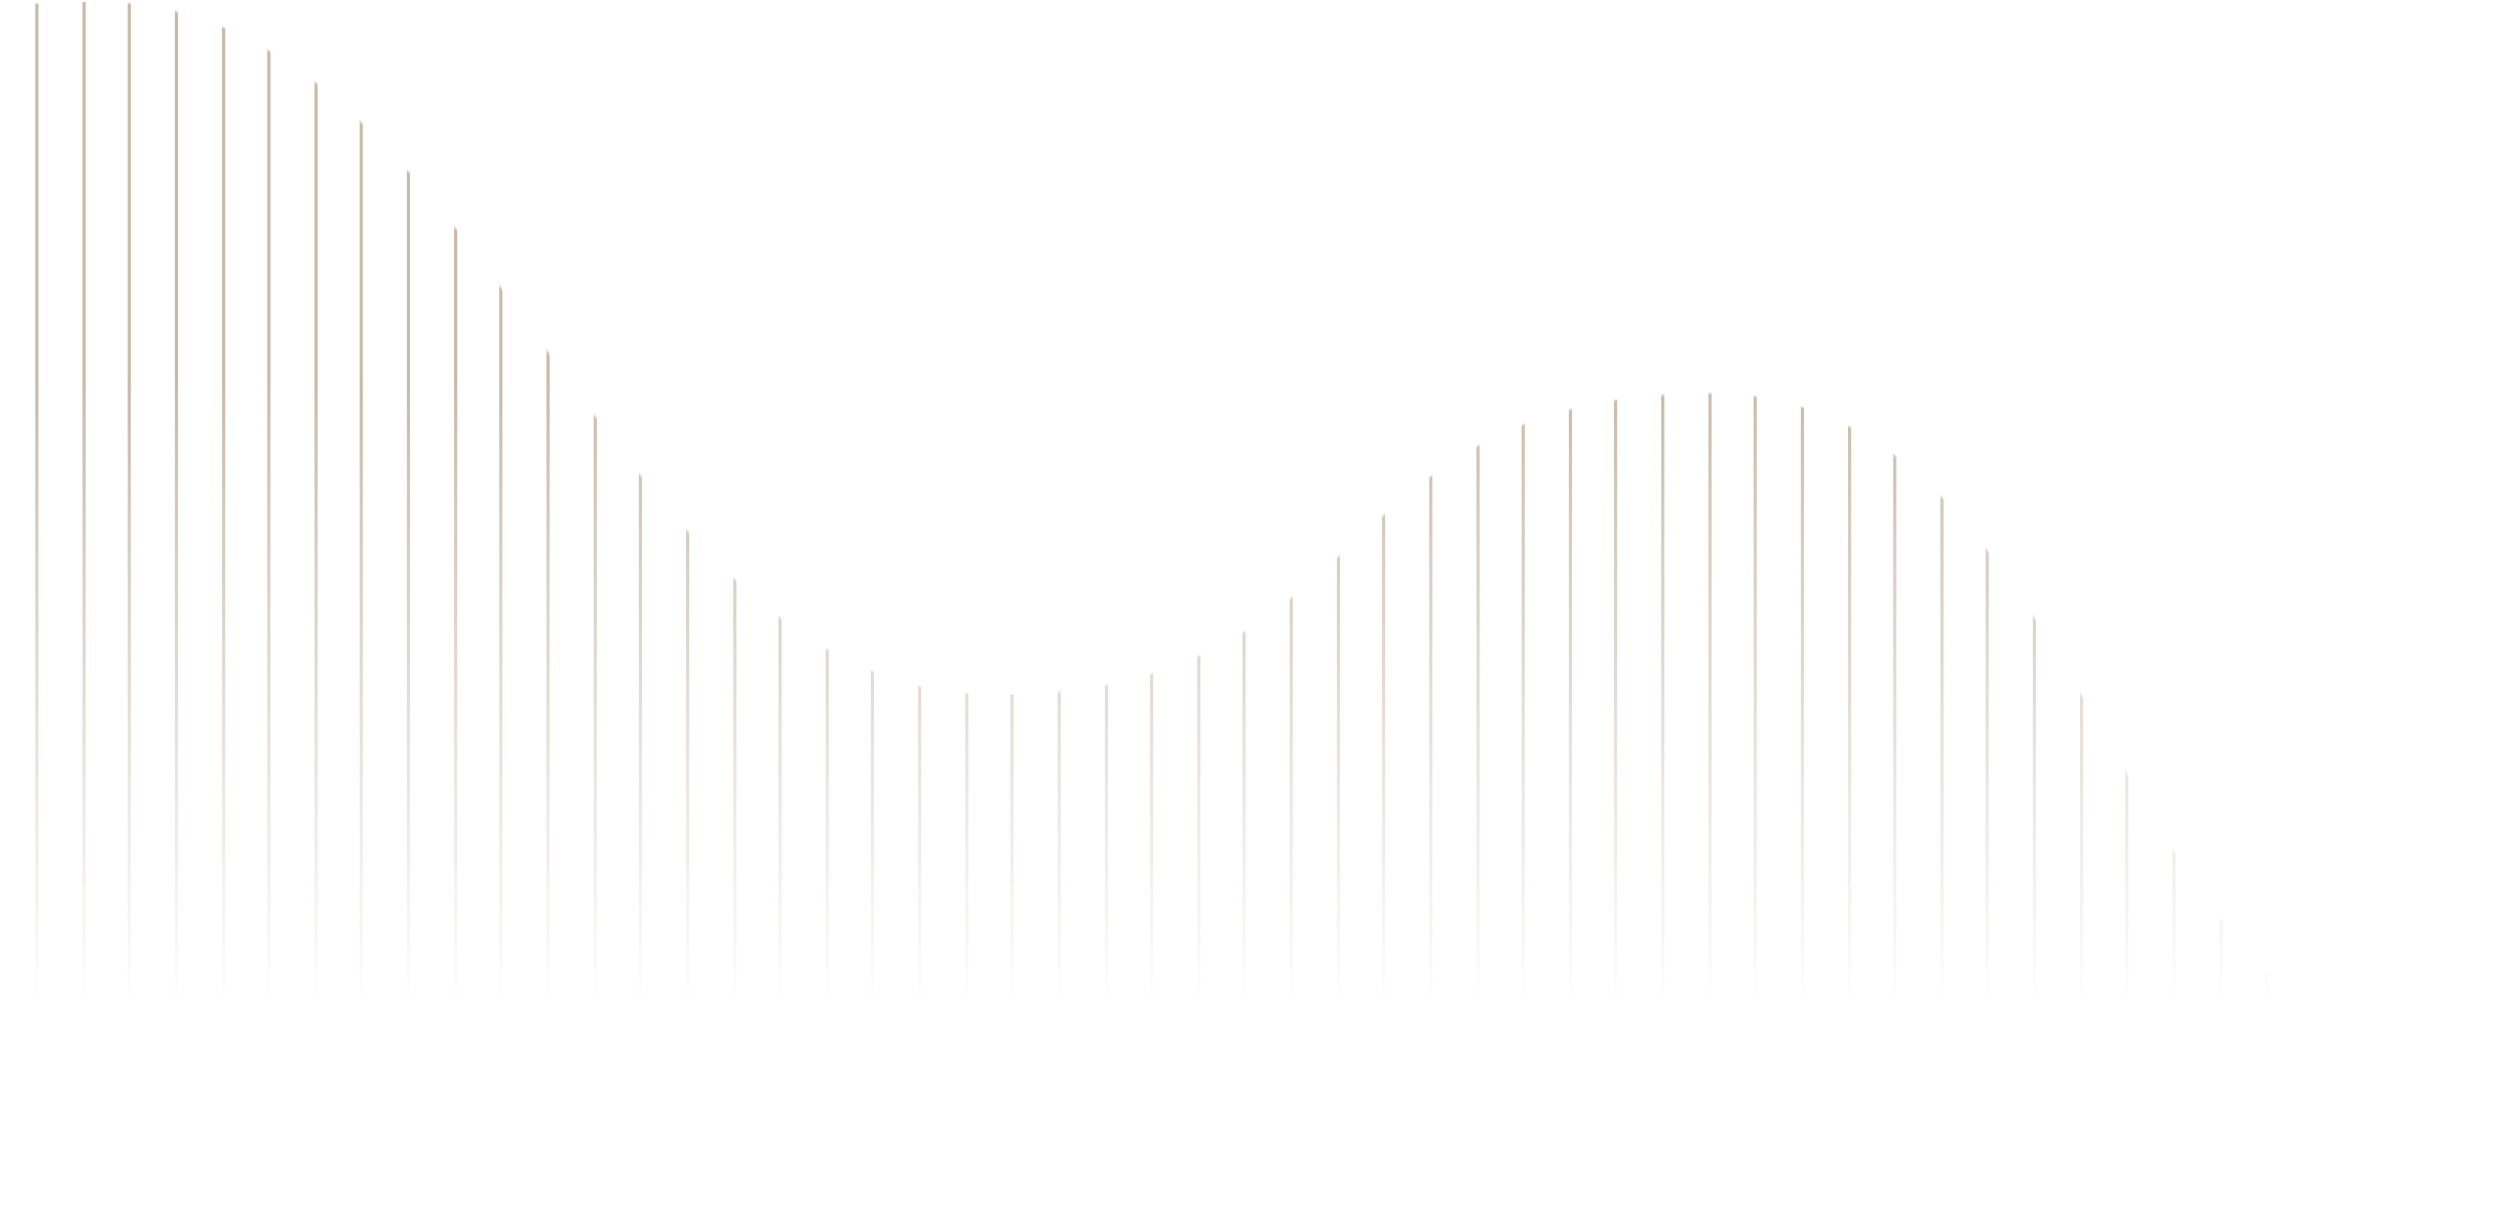 <svg width="1357" height="669" viewBox="0 0 1357 669" fill="none" xmlns="http://www.w3.org/2000/svg">
<g opacity="0.56">
<mask id="mask0_2091_24774" style="mask-type:alpha" maskUnits="userSpaceOnUse" x="-82" y="0" width="1439" height="669">
<path d="M-80.985 668.363V25.825C-48.568 10.703 -6.445 0.902 52.801 0.902C266.485 0.902 325.445 377.127 539.091 377.127C752.736 377.127 715.094 213.499 928.778 213.499C1142.46 213.499 1142.46 585.128 1356.11 585.128V668.363H-81.004H-80.985Z" fill="black"/>
</mask>
<g mask="url(#mask0_2091_24774)">
<path d="M20.012 546.9V0.873" stroke="url(#paint0_linear_2091_24774)" stroke-width="1.711" stroke-miterlimit="10"/>
<path d="M45.641 546.9V0.873" stroke="url(#paint1_linear_2091_24774)" stroke-width="1.711" stroke-miterlimit="10"/>
<path d="M70.156 546.9V0.873" stroke="url(#paint2_linear_2091_24774)" stroke-width="1.711" stroke-miterlimit="10"/>
<path d="M95.785 546.9V0.873" stroke="url(#paint3_linear_2091_24774)" stroke-width="1.711" stroke-miterlimit="10"/>
<path d="M121.416 546.9V0.873" stroke="url(#paint4_linear_2091_24774)" stroke-width="1.711" stroke-miterlimit="10"/>
<path d="M145.932 546.9V0.873" stroke="url(#paint5_linear_2091_24774)" stroke-width="1.711" stroke-miterlimit="10"/>
<path d="M171.561 546.9V0.873" stroke="url(#paint6_linear_2091_24774)" stroke-width="1.711" stroke-miterlimit="10"/>
<path d="M196.076 546.9V0.873" stroke="url(#paint7_linear_2091_24774)" stroke-width="1.711" stroke-miterlimit="10"/>
<path d="M221.707 546.9V0.873" stroke="url(#paint8_linear_2091_24774)" stroke-width="1.711" stroke-miterlimit="10"/>
<path d="M247.336 546.9V0.873" stroke="url(#paint9_linear_2091_24774)" stroke-width="1.711" stroke-miterlimit="10"/>
<path d="M271.852 546.9V0.873" stroke="url(#paint10_linear_2091_24774)" stroke-width="1.711" stroke-miterlimit="10"/>
<path d="M297.482 546.9V0.873" stroke="url(#paint11_linear_2091_24774)" stroke-width="1.711" stroke-miterlimit="10"/>
<path d="M323.111 546.9V0.873" stroke="url(#paint12_linear_2091_24774)" stroke-width="1.711" stroke-miterlimit="10"/>
<path d="M347.627 546.9V0.873" stroke="url(#paint13_linear_2091_24774)" stroke-width="1.711" stroke-miterlimit="10"/>
<path d="M373.258 546.9V0.873" stroke="url(#paint14_linear_2091_24774)" stroke-width="1.711" stroke-miterlimit="10"/>
<path d="M398.887 546.9V0.873" stroke="url(#paint15_linear_2091_24774)" stroke-width="1.711" stroke-miterlimit="10"/>
<path d="M423.402 546.9V0.873" stroke="url(#paint16_linear_2091_24774)" stroke-width="1.711" stroke-miterlimit="10"/>
<path d="M449.033 546.9V0.873" stroke="url(#paint17_linear_2091_24774)" stroke-width="1.711" stroke-miterlimit="10"/>
<path d="M473.549 546.9V0.873" stroke="url(#paint18_linear_2091_24774)" stroke-width="1.711" stroke-miterlimit="10"/>
<path d="M499.178 546.9V0.873" stroke="url(#paint19_linear_2091_24774)" stroke-width="1.711" stroke-miterlimit="10"/>
<path d="M524.809 546.9V0.873" stroke="url(#paint20_linear_2091_24774)" stroke-width="1.711" stroke-miterlimit="10"/>
<path d="M549.324 546.9V0.873" stroke="url(#paint21_linear_2091_24774)" stroke-width="1.711" stroke-miterlimit="10"/>
<path d="M574.953 546.9V0.873" stroke="url(#paint22_linear_2091_24774)" stroke-width="1.711" stroke-miterlimit="10"/>
<path d="M600.584 546.9V0.873" stroke="url(#paint23_linear_2091_24774)" stroke-width="1.711" stroke-miterlimit="10"/>
<path d="M625.1 546.9V0.873" stroke="url(#paint24_linear_2091_24774)" stroke-width="1.711" stroke-miterlimit="10"/>
<path d="M650.729 546.9V0.873" stroke="url(#paint25_linear_2091_24774)" stroke-width="1.711" stroke-miterlimit="10"/>
<path d="M675.244 546.9V0.873" stroke="url(#paint26_linear_2091_24774)" stroke-width="1.711" stroke-miterlimit="10"/>
<path d="M700.873 546.9V0.873" stroke="url(#paint27_linear_2091_24774)" stroke-width="1.711" stroke-miterlimit="10"/>
<path d="M726.504 546.9V0.873" stroke="url(#paint28_linear_2091_24774)" stroke-width="1.711" stroke-miterlimit="10"/>
<path d="M751.02 546.9V0.873" stroke="url(#paint29_linear_2091_24774)" stroke-width="1.711" stroke-miterlimit="10"/>
<path d="M776.648 546.9V0.873" stroke="url(#paint30_linear_2091_24774)" stroke-width="1.711" stroke-miterlimit="10"/>
<path d="M802.279 546.9V0.873" stroke="url(#paint31_linear_2091_24774)" stroke-width="1.711" stroke-miterlimit="10"/>
<path d="M826.795 546.9V0.873" stroke="url(#paint32_linear_2091_24774)" stroke-width="1.711" stroke-miterlimit="10"/>
<path d="M852.424 546.9V0.873" stroke="url(#paint33_linear_2091_24774)" stroke-width="1.711" stroke-miterlimit="10"/>
<path d="M876.939 546.9V0.873" stroke="url(#paint34_linear_2091_24774)" stroke-width="1.711" stroke-miterlimit="10"/>
<path d="M902.57 546.9V0.873" stroke="url(#paint35_linear_2091_24774)" stroke-width="1.711" stroke-miterlimit="10"/>
<path d="M928.199 546.9V0.873" stroke="url(#paint36_linear_2091_24774)" stroke-width="1.711" stroke-miterlimit="10"/>
<path d="M952.715 546.9V0.873" stroke="url(#paint37_linear_2091_24774)" stroke-width="1.711" stroke-miterlimit="10"/>
<path d="M978.346 546.9V0.873" stroke="url(#paint38_linear_2091_24774)" stroke-width="1.711" stroke-miterlimit="10"/>
<path d="M1003.97 546.9V0.873" stroke="url(#paint39_linear_2091_24774)" stroke-width="1.711" stroke-miterlimit="10"/>
<path d="M1028.49 546.9V0.873" stroke="url(#paint40_linear_2091_24774)" stroke-width="1.711" stroke-miterlimit="10"/>
<path d="M1054.12 546.9V0.873" stroke="url(#paint41_linear_2091_24774)" stroke-width="1.711" stroke-miterlimit="10"/>
<path d="M1078.64 546.9V0.873" stroke="url(#paint42_linear_2091_24774)" stroke-width="1.711" stroke-miterlimit="10"/>
<path d="M1104.27 546.9V0.873" stroke="url(#paint43_linear_2091_24774)" stroke-width="1.711" stroke-miterlimit="10"/>
<path d="M1129.9 546.9V0.873" stroke="url(#paint44_linear_2091_24774)" stroke-width="1.711" stroke-miterlimit="10"/>
<path d="M1154.41 546.9V0.873" stroke="url(#paint45_linear_2091_24774)" stroke-width="1.711" stroke-miterlimit="10"/>
<path d="M1180.04 546.9V0.873" stroke="url(#paint46_linear_2091_24774)" stroke-width="1.711" stroke-miterlimit="10"/>
<path d="M1205.67 546.9V0.873" stroke="url(#paint47_linear_2091_24774)" stroke-width="1.711" stroke-miterlimit="10"/>
<path d="M1230.19 546.9V0.873" stroke="url(#paint48_linear_2091_24774)" stroke-width="1.711" stroke-miterlimit="10"/>
<path d="M1255.82 546.9V0.873" stroke="url(#paint49_linear_2091_24774)" stroke-width="1.711" stroke-miterlimit="10"/>
</g>
</g>
<defs>
<linearGradient id="paint0_linear_2091_24774" x1="19.512" y1="546.9" x2="19.512" y2="0.873" gradientUnits="userSpaceOnUse">
<stop stop-color="#9E8464" stop-opacity="0"/>
<stop offset="0.626" stop-color="#9E8464"/>
</linearGradient>
<linearGradient id="paint1_linear_2091_24774" x1="45.141" y1="546.9" x2="45.141" y2="0.873" gradientUnits="userSpaceOnUse">
<stop stop-color="#9E8464" stop-opacity="0"/>
<stop offset="0.626" stop-color="#9E8464"/>
</linearGradient>
<linearGradient id="paint2_linear_2091_24774" x1="69.656" y1="546.9" x2="69.656" y2="0.873" gradientUnits="userSpaceOnUse">
<stop stop-color="#9E8464" stop-opacity="0"/>
<stop offset="0.626" stop-color="#9E8464"/>
</linearGradient>
<linearGradient id="paint3_linear_2091_24774" x1="95.285" y1="546.9" x2="95.285" y2="0.873" gradientUnits="userSpaceOnUse">
<stop stop-color="#9E8464" stop-opacity="0"/>
<stop offset="0.626" stop-color="#9E8464"/>
</linearGradient>
<linearGradient id="paint4_linear_2091_24774" x1="120.916" y1="546.9" x2="120.916" y2="0.873" gradientUnits="userSpaceOnUse">
<stop stop-color="#9E8464" stop-opacity="0"/>
<stop offset="0.626" stop-color="#9E8464"/>
</linearGradient>
<linearGradient id="paint5_linear_2091_24774" x1="145.432" y1="546.9" x2="145.432" y2="0.873" gradientUnits="userSpaceOnUse">
<stop stop-color="#9E8464" stop-opacity="0"/>
<stop offset="0.626" stop-color="#9E8464"/>
</linearGradient>
<linearGradient id="paint6_linear_2091_24774" x1="171.061" y1="546.9" x2="171.061" y2="0.873" gradientUnits="userSpaceOnUse">
<stop stop-color="#9E8464" stop-opacity="0"/>
<stop offset="0.626" stop-color="#9E8464"/>
</linearGradient>
<linearGradient id="paint7_linear_2091_24774" x1="195.576" y1="546.9" x2="195.576" y2="0.873" gradientUnits="userSpaceOnUse">
<stop stop-color="#9E8464" stop-opacity="0"/>
<stop offset="0.626" stop-color="#9E8464"/>
</linearGradient>
<linearGradient id="paint8_linear_2091_24774" x1="221.207" y1="546.9" x2="221.207" y2="0.873" gradientUnits="userSpaceOnUse">
<stop stop-color="#9E8464" stop-opacity="0"/>
<stop offset="0.626" stop-color="#9E8464"/>
</linearGradient>
<linearGradient id="paint9_linear_2091_24774" x1="246.836" y1="546.9" x2="246.836" y2="0.873" gradientUnits="userSpaceOnUse">
<stop stop-color="#9E8464" stop-opacity="0"/>
<stop offset="0.626" stop-color="#9E8464"/>
</linearGradient>
<linearGradient id="paint10_linear_2091_24774" x1="271.352" y1="546.9" x2="271.352" y2="0.873" gradientUnits="userSpaceOnUse">
<stop stop-color="#9E8464" stop-opacity="0"/>
<stop offset="0.626" stop-color="#9E8464"/>
</linearGradient>
<linearGradient id="paint11_linear_2091_24774" x1="296.982" y1="546.9" x2="296.982" y2="0.873" gradientUnits="userSpaceOnUse">
<stop stop-color="#9E8464" stop-opacity="0"/>
<stop offset="0.626" stop-color="#9E8464"/>
</linearGradient>
<linearGradient id="paint12_linear_2091_24774" x1="322.611" y1="546.9" x2="322.611" y2="0.873" gradientUnits="userSpaceOnUse">
<stop stop-color="#9E8464" stop-opacity="0"/>
<stop offset="0.626" stop-color="#9E8464"/>
</linearGradient>
<linearGradient id="paint13_linear_2091_24774" x1="347.127" y1="546.9" x2="347.127" y2="0.873" gradientUnits="userSpaceOnUse">
<stop stop-color="#9E8464" stop-opacity="0"/>
<stop offset="0.626" stop-color="#9E8464"/>
</linearGradient>
<linearGradient id="paint14_linear_2091_24774" x1="372.758" y1="546.9" x2="372.758" y2="0.873" gradientUnits="userSpaceOnUse">
<stop stop-color="#9E8464" stop-opacity="0"/>
<stop offset="0.626" stop-color="#9E8464"/>
</linearGradient>
<linearGradient id="paint15_linear_2091_24774" x1="398.387" y1="546.9" x2="398.387" y2="0.873" gradientUnits="userSpaceOnUse">
<stop stop-color="#9E8464" stop-opacity="0"/>
<stop offset="0.626" stop-color="#9E8464"/>
</linearGradient>
<linearGradient id="paint16_linear_2091_24774" x1="422.902" y1="546.9" x2="422.902" y2="0.873" gradientUnits="userSpaceOnUse">
<stop stop-color="#9E8464" stop-opacity="0"/>
<stop offset="0.626" stop-color="#9E8464"/>
</linearGradient>
<linearGradient id="paint17_linear_2091_24774" x1="448.533" y1="546.9" x2="448.533" y2="0.873" gradientUnits="userSpaceOnUse">
<stop stop-color="#9E8464" stop-opacity="0"/>
<stop offset="0.626" stop-color="#9E8464"/>
</linearGradient>
<linearGradient id="paint18_linear_2091_24774" x1="473.049" y1="546.9" x2="473.049" y2="0.873" gradientUnits="userSpaceOnUse">
<stop stop-color="#9E8464" stop-opacity="0"/>
<stop offset="0.626" stop-color="#9E8464"/>
</linearGradient>
<linearGradient id="paint19_linear_2091_24774" x1="498.678" y1="546.9" x2="498.678" y2="0.873" gradientUnits="userSpaceOnUse">
<stop stop-color="#9E8464" stop-opacity="0"/>
<stop offset="0.626" stop-color="#9E8464"/>
</linearGradient>
<linearGradient id="paint20_linear_2091_24774" x1="524.309" y1="546.9" x2="524.309" y2="0.873" gradientUnits="userSpaceOnUse">
<stop stop-color="#9E8464" stop-opacity="0"/>
<stop offset="0.626" stop-color="#9E8464"/>
</linearGradient>
<linearGradient id="paint21_linear_2091_24774" x1="548.824" y1="546.9" x2="548.824" y2="0.873" gradientUnits="userSpaceOnUse">
<stop stop-color="#9E8464" stop-opacity="0"/>
<stop offset="0.626" stop-color="#9E8464"/>
</linearGradient>
<linearGradient id="paint22_linear_2091_24774" x1="574.453" y1="546.9" x2="574.453" y2="0.873" gradientUnits="userSpaceOnUse">
<stop stop-color="#9E8464" stop-opacity="0"/>
<stop offset="0.626" stop-color="#9E8464"/>
</linearGradient>
<linearGradient id="paint23_linear_2091_24774" x1="600.084" y1="546.9" x2="600.084" y2="0.873" gradientUnits="userSpaceOnUse">
<stop stop-color="#9E8464" stop-opacity="0"/>
<stop offset="0.626" stop-color="#9E8464"/>
</linearGradient>
<linearGradient id="paint24_linear_2091_24774" x1="624.6" y1="546.9" x2="624.6" y2="0.873" gradientUnits="userSpaceOnUse">
<stop stop-color="#9E8464" stop-opacity="0"/>
<stop offset="0.626" stop-color="#9E8464"/>
</linearGradient>
<linearGradient id="paint25_linear_2091_24774" x1="650.229" y1="546.9" x2="650.229" y2="0.873" gradientUnits="userSpaceOnUse">
<stop stop-color="#9E8464" stop-opacity="0"/>
<stop offset="0.626" stop-color="#9E8464"/>
</linearGradient>
<linearGradient id="paint26_linear_2091_24774" x1="674.744" y1="546.9" x2="674.744" y2="0.873" gradientUnits="userSpaceOnUse">
<stop stop-color="#9E8464" stop-opacity="0"/>
<stop offset="0.626" stop-color="#9E8464"/>
</linearGradient>
<linearGradient id="paint27_linear_2091_24774" x1="700.373" y1="546.9" x2="700.373" y2="0.873" gradientUnits="userSpaceOnUse">
<stop stop-color="#9E8464" stop-opacity="0"/>
<stop offset="0.626" stop-color="#9E8464"/>
</linearGradient>
<linearGradient id="paint28_linear_2091_24774" x1="726.004" y1="546.9" x2="726.004" y2="0.873" gradientUnits="userSpaceOnUse">
<stop stop-color="#9E8464" stop-opacity="0"/>
<stop offset="0.626" stop-color="#9E8464"/>
</linearGradient>
<linearGradient id="paint29_linear_2091_24774" x1="750.52" y1="546.9" x2="750.52" y2="0.873" gradientUnits="userSpaceOnUse">
<stop stop-color="#9E8464" stop-opacity="0"/>
<stop offset="0.626" stop-color="#9E8464"/>
</linearGradient>
<linearGradient id="paint30_linear_2091_24774" x1="776.148" y1="546.9" x2="776.148" y2="0.873" gradientUnits="userSpaceOnUse">
<stop stop-color="#9E8464" stop-opacity="0"/>
<stop offset="0.626" stop-color="#9E8464"/>
</linearGradient>
<linearGradient id="paint31_linear_2091_24774" x1="801.779" y1="546.9" x2="801.779" y2="0.873" gradientUnits="userSpaceOnUse">
<stop stop-color="#9E8464" stop-opacity="0"/>
<stop offset="0.626" stop-color="#9E8464"/>
</linearGradient>
<linearGradient id="paint32_linear_2091_24774" x1="826.295" y1="546.9" x2="826.295" y2="0.873" gradientUnits="userSpaceOnUse">
<stop stop-color="#9E8464" stop-opacity="0"/>
<stop offset="0.626" stop-color="#9E8464"/>
</linearGradient>
<linearGradient id="paint33_linear_2091_24774" x1="851.924" y1="546.9" x2="851.924" y2="0.873" gradientUnits="userSpaceOnUse">
<stop stop-color="#9E8464" stop-opacity="0"/>
<stop offset="0.626" stop-color="#9E8464"/>
</linearGradient>
<linearGradient id="paint34_linear_2091_24774" x1="876.439" y1="546.9" x2="876.439" y2="0.873" gradientUnits="userSpaceOnUse">
<stop stop-color="#9E8464" stop-opacity="0"/>
<stop offset="0.626" stop-color="#9E8464"/>
</linearGradient>
<linearGradient id="paint35_linear_2091_24774" x1="902.07" y1="546.9" x2="902.07" y2="0.873" gradientUnits="userSpaceOnUse">
<stop stop-color="#9E8464" stop-opacity="0"/>
<stop offset="0.626" stop-color="#9E8464"/>
</linearGradient>
<linearGradient id="paint36_linear_2091_24774" x1="927.699" y1="546.9" x2="927.699" y2="0.873" gradientUnits="userSpaceOnUse">
<stop stop-color="#9E8464" stop-opacity="0"/>
<stop offset="0.626" stop-color="#9E8464"/>
</linearGradient>
<linearGradient id="paint37_linear_2091_24774" x1="952.215" y1="546.9" x2="952.215" y2="0.873" gradientUnits="userSpaceOnUse">
<stop stop-color="#9E8464" stop-opacity="0"/>
<stop offset="0.626" stop-color="#9E8464"/>
</linearGradient>
<linearGradient id="paint38_linear_2091_24774" x1="977.846" y1="546.9" x2="977.846" y2="0.873" gradientUnits="userSpaceOnUse">
<stop stop-color="#9E8464" stop-opacity="0"/>
<stop offset="0.626" stop-color="#9E8464"/>
</linearGradient>
<linearGradient id="paint39_linear_2091_24774" x1="1003.47" y1="546.9" x2="1003.47" y2="0.873" gradientUnits="userSpaceOnUse">
<stop stop-color="#9E8464" stop-opacity="0"/>
<stop offset="0.626" stop-color="#9E8464"/>
</linearGradient>
<linearGradient id="paint40_linear_2091_24774" x1="1027.99" y1="546.9" x2="1027.99" y2="0.873" gradientUnits="userSpaceOnUse">
<stop stop-color="#9E8464" stop-opacity="0"/>
<stop offset="0.626" stop-color="#9E8464"/>
</linearGradient>
<linearGradient id="paint41_linear_2091_24774" x1="1053.62" y1="546.9" x2="1053.62" y2="0.873" gradientUnits="userSpaceOnUse">
<stop stop-color="#9E8464" stop-opacity="0"/>
<stop offset="0.626" stop-color="#9E8464"/>
</linearGradient>
<linearGradient id="paint42_linear_2091_24774" x1="1078.14" y1="546.9" x2="1078.14" y2="0.873" gradientUnits="userSpaceOnUse">
<stop stop-color="#9E8464" stop-opacity="0"/>
<stop offset="0.626" stop-color="#9E8464"/>
</linearGradient>
<linearGradient id="paint43_linear_2091_24774" x1="1103.77" y1="546.9" x2="1103.77" y2="0.873" gradientUnits="userSpaceOnUse">
<stop stop-color="#9E8464" stop-opacity="0"/>
<stop offset="0.626" stop-color="#9E8464"/>
</linearGradient>
<linearGradient id="paint44_linear_2091_24774" x1="1129.4" y1="546.9" x2="1129.4" y2="0.873" gradientUnits="userSpaceOnUse">
<stop stop-color="#9E8464" stop-opacity="0"/>
<stop offset="0.626" stop-color="#9E8464"/>
</linearGradient>
<linearGradient id="paint45_linear_2091_24774" x1="1153.91" y1="546.9" x2="1153.91" y2="0.873" gradientUnits="userSpaceOnUse">
<stop stop-color="#9E8464" stop-opacity="0"/>
<stop offset="0.626" stop-color="#9E8464"/>
</linearGradient>
<linearGradient id="paint46_linear_2091_24774" x1="1179.54" y1="546.9" x2="1179.54" y2="0.873" gradientUnits="userSpaceOnUse">
<stop stop-color="#9E8464" stop-opacity="0"/>
<stop offset="0.626" stop-color="#9E8464"/>
</linearGradient>
<linearGradient id="paint47_linear_2091_24774" x1="1205.17" y1="546.9" x2="1205.17" y2="0.873" gradientUnits="userSpaceOnUse">
<stop stop-color="#9E8464" stop-opacity="0"/>
<stop offset="0.626" stop-color="#9E8464"/>
</linearGradient>
<linearGradient id="paint48_linear_2091_24774" x1="1229.69" y1="546.9" x2="1229.69" y2="0.873" gradientUnits="userSpaceOnUse">
<stop stop-color="#9E8464" stop-opacity="0"/>
<stop offset="0.626" stop-color="#9E8464"/>
</linearGradient>
<linearGradient id="paint49_linear_2091_24774" x1="1255.32" y1="546.9" x2="1255.32" y2="0.873" gradientUnits="userSpaceOnUse">
<stop stop-color="#9E8464" stop-opacity="0"/>
<stop offset="0.626" stop-color="#9E8464"/>
</linearGradient>
</defs>
</svg>
